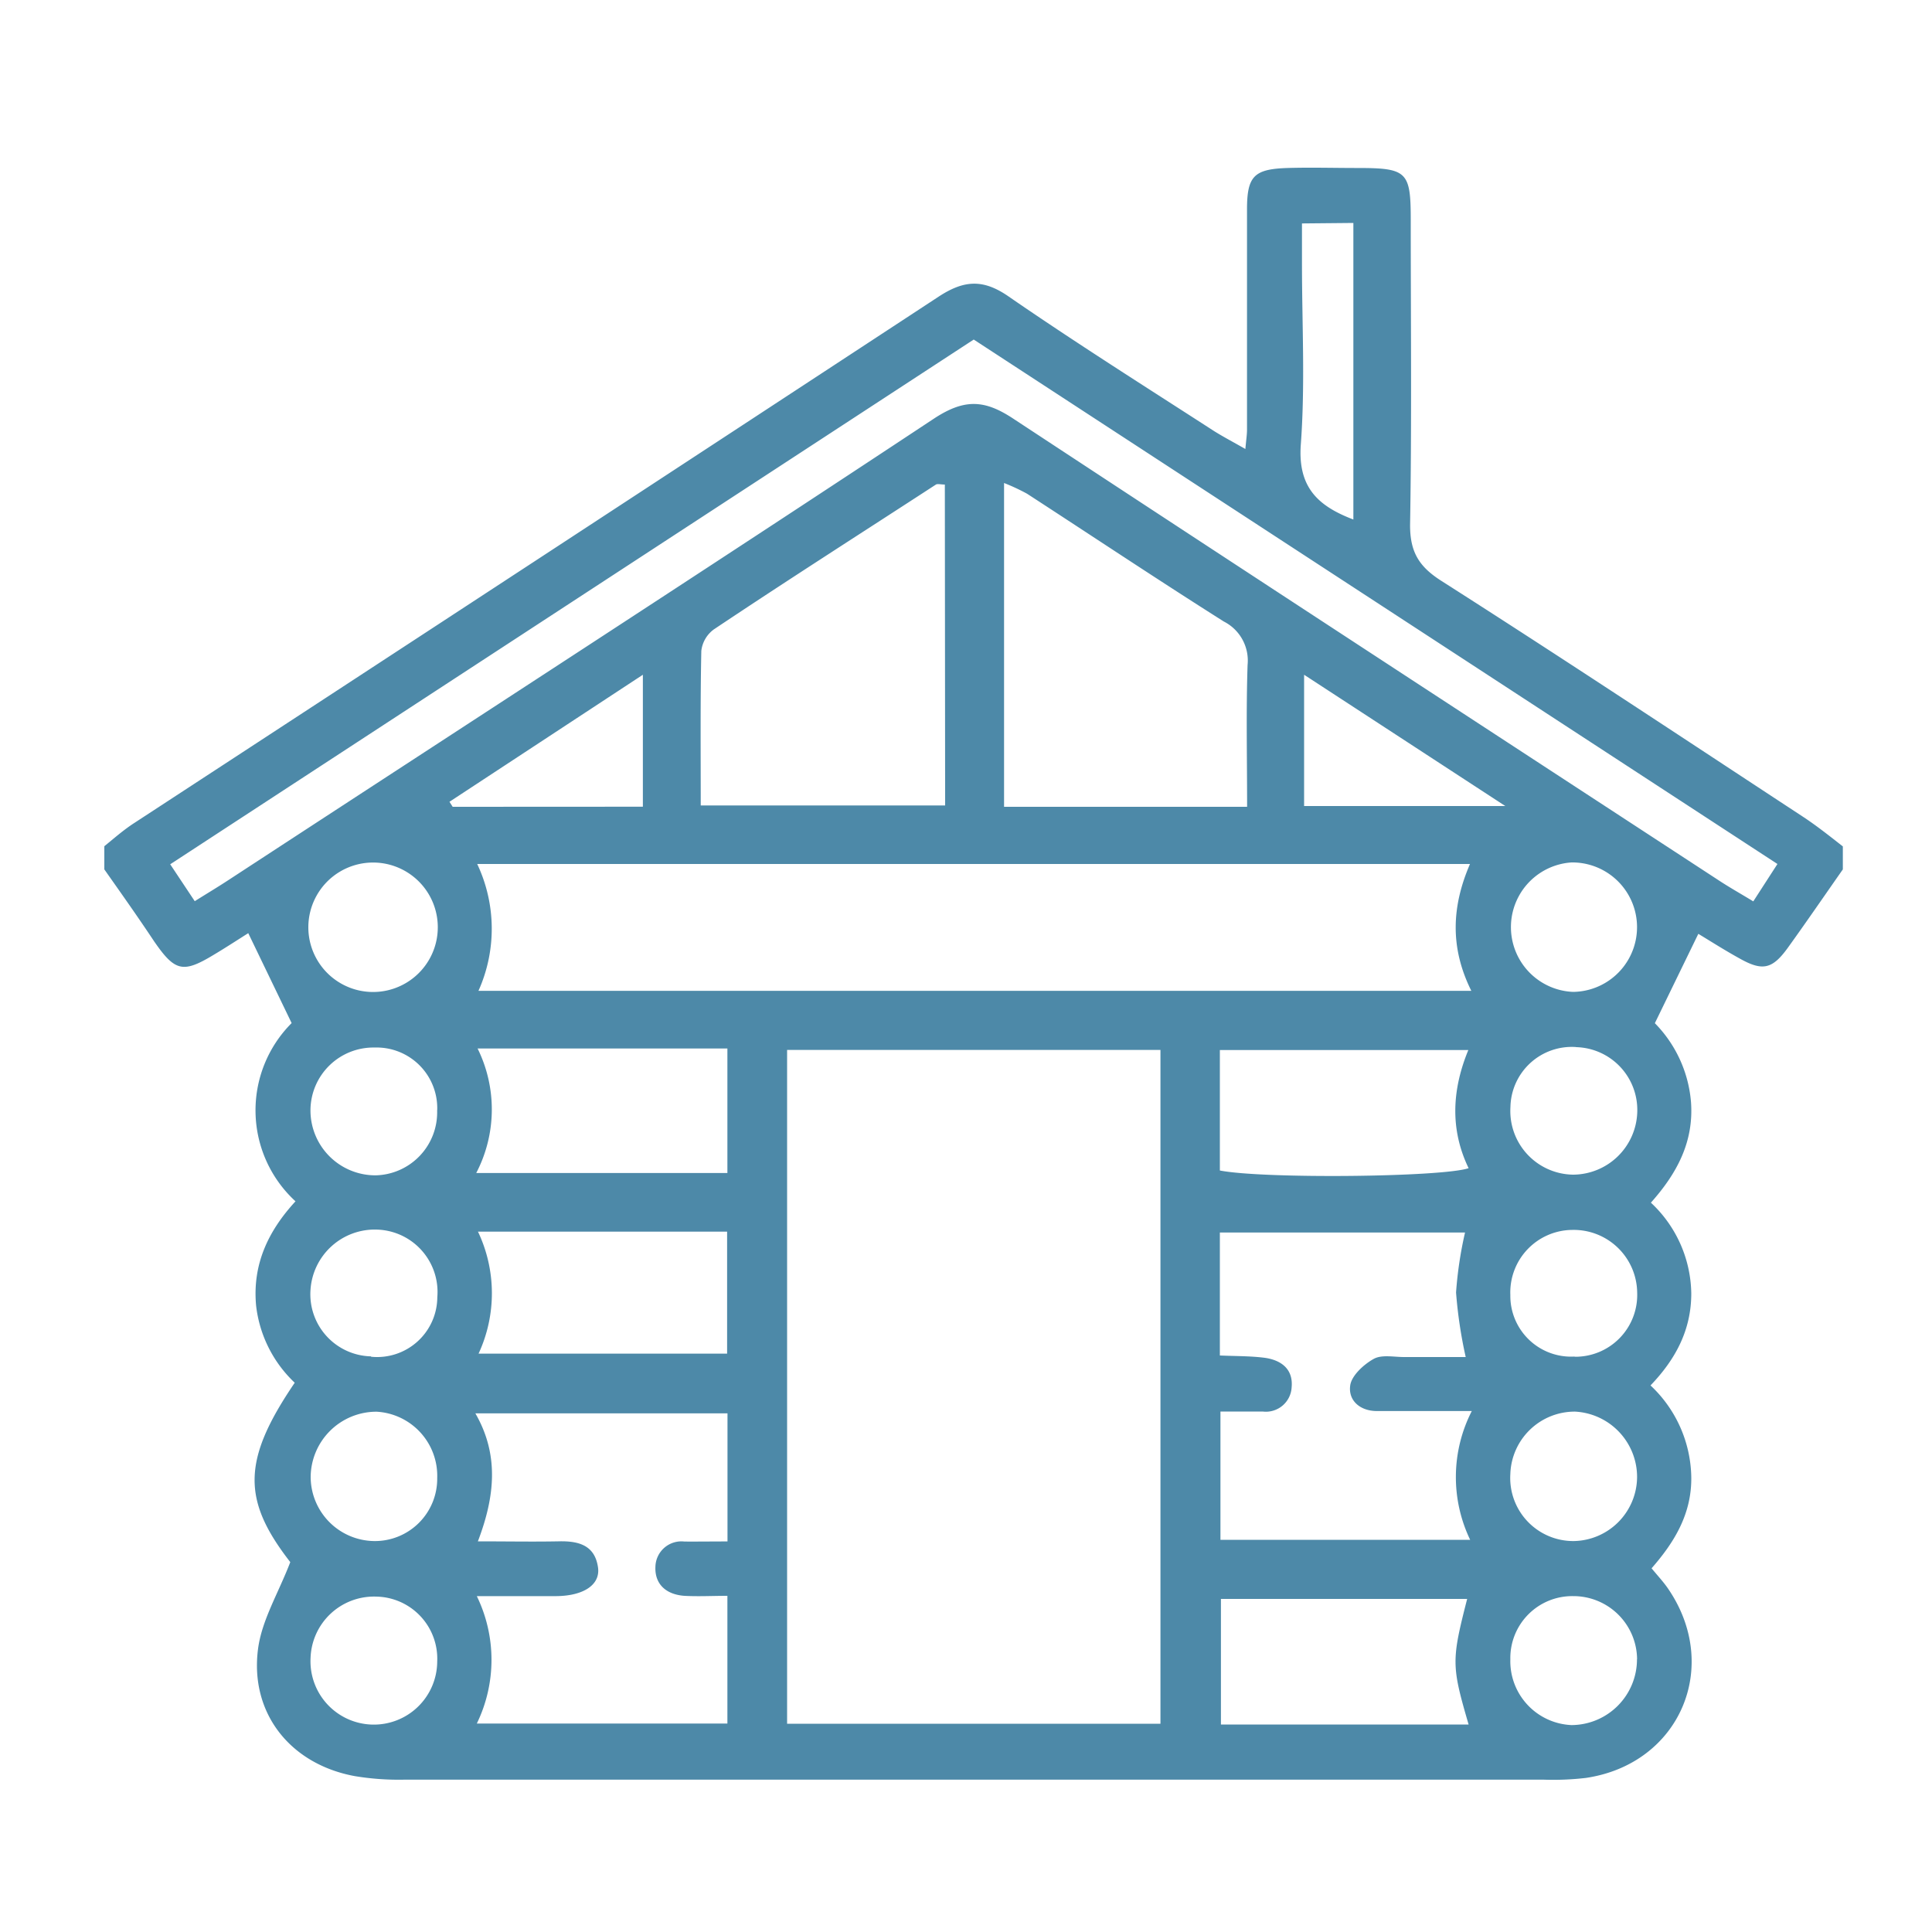 <svg id="圖層_1" data-name="圖層 1" xmlns="http://www.w3.org/2000/svg" viewBox="0 0 200 200"><defs><style>.cls-1{fill:#4d89a8;}</style></defs><title>_</title><path class="cls-1" d="M10.8,90V87.6c1-.81,2-1.7,3.14-2.43Q55.55,58,97.15,30.72c2.59-1.7,4.56-1.88,7.2-.07,7,4.83,14.22,9.38,21.37,14,1,.62,2,1.14,3.2,1.83.09-1,.17-1.5.17-2,0-7.6,0-15.2,0-22.8,0-3.47.74-4.18,4.21-4.29,2.4-.07,4.8,0,7.2,0,5.17,0,5.54.37,5.54,5.38,0,10.54.11,21.07-.07,31.6,0,2.77.92,4.27,3.19,5.73,12.55,8,25,16.26,37.47,24.44,1.43.94,2.76,2,4.14,3.08V90c-1.89,2.7-3.75,5.41-5.67,8.08-1.62,2.25-2.63,2.48-5,1.15-1.58-.87-3.11-1.85-4.29-2.56l-4.5,9.25a13.16,13.16,0,0,1,3.74,8.15c.31,4.15-1.47,7.42-4.15,10.43a13.09,13.09,0,0,1,4.18,9.4c0,3.79-1.63,6.82-4.22,9.52a13.28,13.28,0,0,1,4.22,9.47c.06,3.83-1.77,6.79-4.11,9.46.67.81,1.22,1.4,1.67,2.05,5.6,8.1,1.26,18.21-8.47,19.65a29,29,0,0,1-4.38.18q-59,0-117.92,0a27.76,27.76,0,0,1-5.16-.37c-6.64-1.23-10.86-6.49-10-13.15.39-3,2.1-5.77,3.34-9-5-6.43-5-10.54.46-18.57a13,13,0,0,1-4-8c-.39-4.26,1.26-7.72,4.08-10.78a12.78,12.78,0,0,1-.4-18.45l-4.49-9.31c-1.14.72-2.35,1.51-3.59,2.25-3.18,1.92-4,1.72-6.16-1.41C14.29,94.94,12.54,92.47,10.8,90Zm109.33,88.44V108.69H81.48v69.75Zm32.06-89H49.4a15.69,15.69,0,0,1,.13,13.13H152.31C150.07,98.06,150.28,93.8,152.19,89.4ZM100.8,35.15,17.62,89.47l2.54,3.82c1.26-.79,2.38-1.46,3.48-2.18C48,75.19,72.48,59.34,96.78,43.27c3.09-2,5.16-1.89,8.13.08,24.32,16,48.74,31.93,73.13,47.86,1.09.71,2.23,1.35,3.46,2.1L184,89.44ZM75.31,159.57V146.31H49.21c2.5,4.34,2,8.68.26,13.25,3,0,5.66.05,8.31,0,2.08-.06,3.81.37,4.13,2.73.23,1.77-1.5,2.91-4.31,2.94-2.65,0-5.3,0-8.24,0a15.08,15.08,0,0,1,0,13.19H75.3V165.2c-1.6,0-3,.08-4.45,0-1.85-.13-3.1-1.17-3-3.05a2.69,2.69,0,0,1,3-2.57C72.22,159.59,73.55,159.57,75.31,159.57Zm77.05-13.5c-3.72,0-6.78,0-9.83,0-1.74,0-3-1.1-2.75-2.69.16-1,1.4-2.14,2.43-2.71.83-.46,2.08-.19,3.14-.19,2.19,0,4.38,0,6.38,0a47,47,0,0,1-1-6.68,40.38,40.38,0,0,1,.93-6.21H126.28v12.73c1.63.07,3.07.05,4.49.22,1.78.2,3.12,1.13,2.94,3.07a2.67,2.67,0,0,1-3,2.51c-1.41,0-2.83,0-4.37,0v13.28h25.85A15,15,0,0,1,152.36,146.07ZM97.81,50.16c-.42,0-.74-.1-.92,0-7.69,5-15.39,9.91-23,15a3.21,3.21,0,0,0-1.29,2.22c-.11,5.27-.06,10.56-.06,16h25.3ZM129.1,83.52c0-5.17-.11-9.94.05-14.69a4.53,4.53,0,0,0-2.46-4.49c-6.85-4.33-13.58-8.82-20.37-13.23A20.86,20.86,0,0,0,103.94,50V83.52Zm22.93,95c-1.78-6.1-1.78-6.63-.15-13H126.39v13ZM49.3,121.43h26V108.54H49.44A14.25,14.25,0,0,1,49.3,121.43ZM152,108.7H126.28v12.47c4.53.88,23,.69,25.75-.24C150.07,116.87,150.33,112.76,152,108.7ZM49.54,140.13H75.27V127.5H49.48A14.85,14.85,0,0,1,49.54,140.13Zm85.24-117v4.17c0,6.24.34,12.5-.12,18.71-.33,4.5,1.85,6.4,5.44,7.77V23.08ZM66.55,83.51V69.85L46.53,83l.33.52ZM135,69.85V83.44h20.83ZM38.55,89.29a6.7,6.7,0,0,0,.14,13.4,6.7,6.7,0,0,0-.14-13.4ZM45.26,153A6.65,6.65,0,0,0,39,146.14a6.81,6.81,0,0,0-6.84,6.79,6.66,6.66,0,0,0,6.58,6.6A6.45,6.45,0,0,0,45.26,153Zm124.21-.07a6.78,6.78,0,0,0-6.42-6.8,6.67,6.67,0,0,0-6.7,6.46,6.53,6.53,0,0,0,6.56,6.94A6.67,6.67,0,0,0,169.47,152.94Zm0,18.82a6.59,6.59,0,0,0-6.62-6.52,6.41,6.41,0,0,0-6.5,6.54,6.62,6.62,0,0,0,6.33,6.81A6.81,6.81,0,0,0,169.46,171.76Zm-6.79-82.47a6.71,6.71,0,0,0,.17,13.4,6.7,6.7,0,1,0-.17-13.4Zm.47,19.11a6.35,6.35,0,0,0-6.79,6.21,6.59,6.59,0,0,0,6.48,7,6.68,6.68,0,0,0,6.65-6.51A6.5,6.5,0,0,0,163.14,108.4ZM45.26,172a6.43,6.43,0,0,0-6.33-6.72,6.57,6.57,0,0,0-6.78,6.33,6.56,6.56,0,1,0,13.11.39Zm0-57.06a6.28,6.28,0,0,0-6.47-6.5,6.52,6.52,0,0,0-6.65,6.42,6.72,6.72,0,0,0,6.76,6.81A6.52,6.52,0,0,0,45.25,114.9Zm-6.84,25.51a6.23,6.23,0,0,0,6.85-6.16,6.46,6.46,0,0,0-6.18-7,6.67,6.67,0,0,0-6.95,6.28A6.43,6.43,0,0,0,38.41,140.41Zm124.59,0a6.4,6.4,0,0,0,6.47-6.64,6.57,6.57,0,0,0-6.71-6.49,6.47,6.47,0,0,0-6.42,6.73A6.29,6.29,0,0,0,163,140.43Z"/></svg>